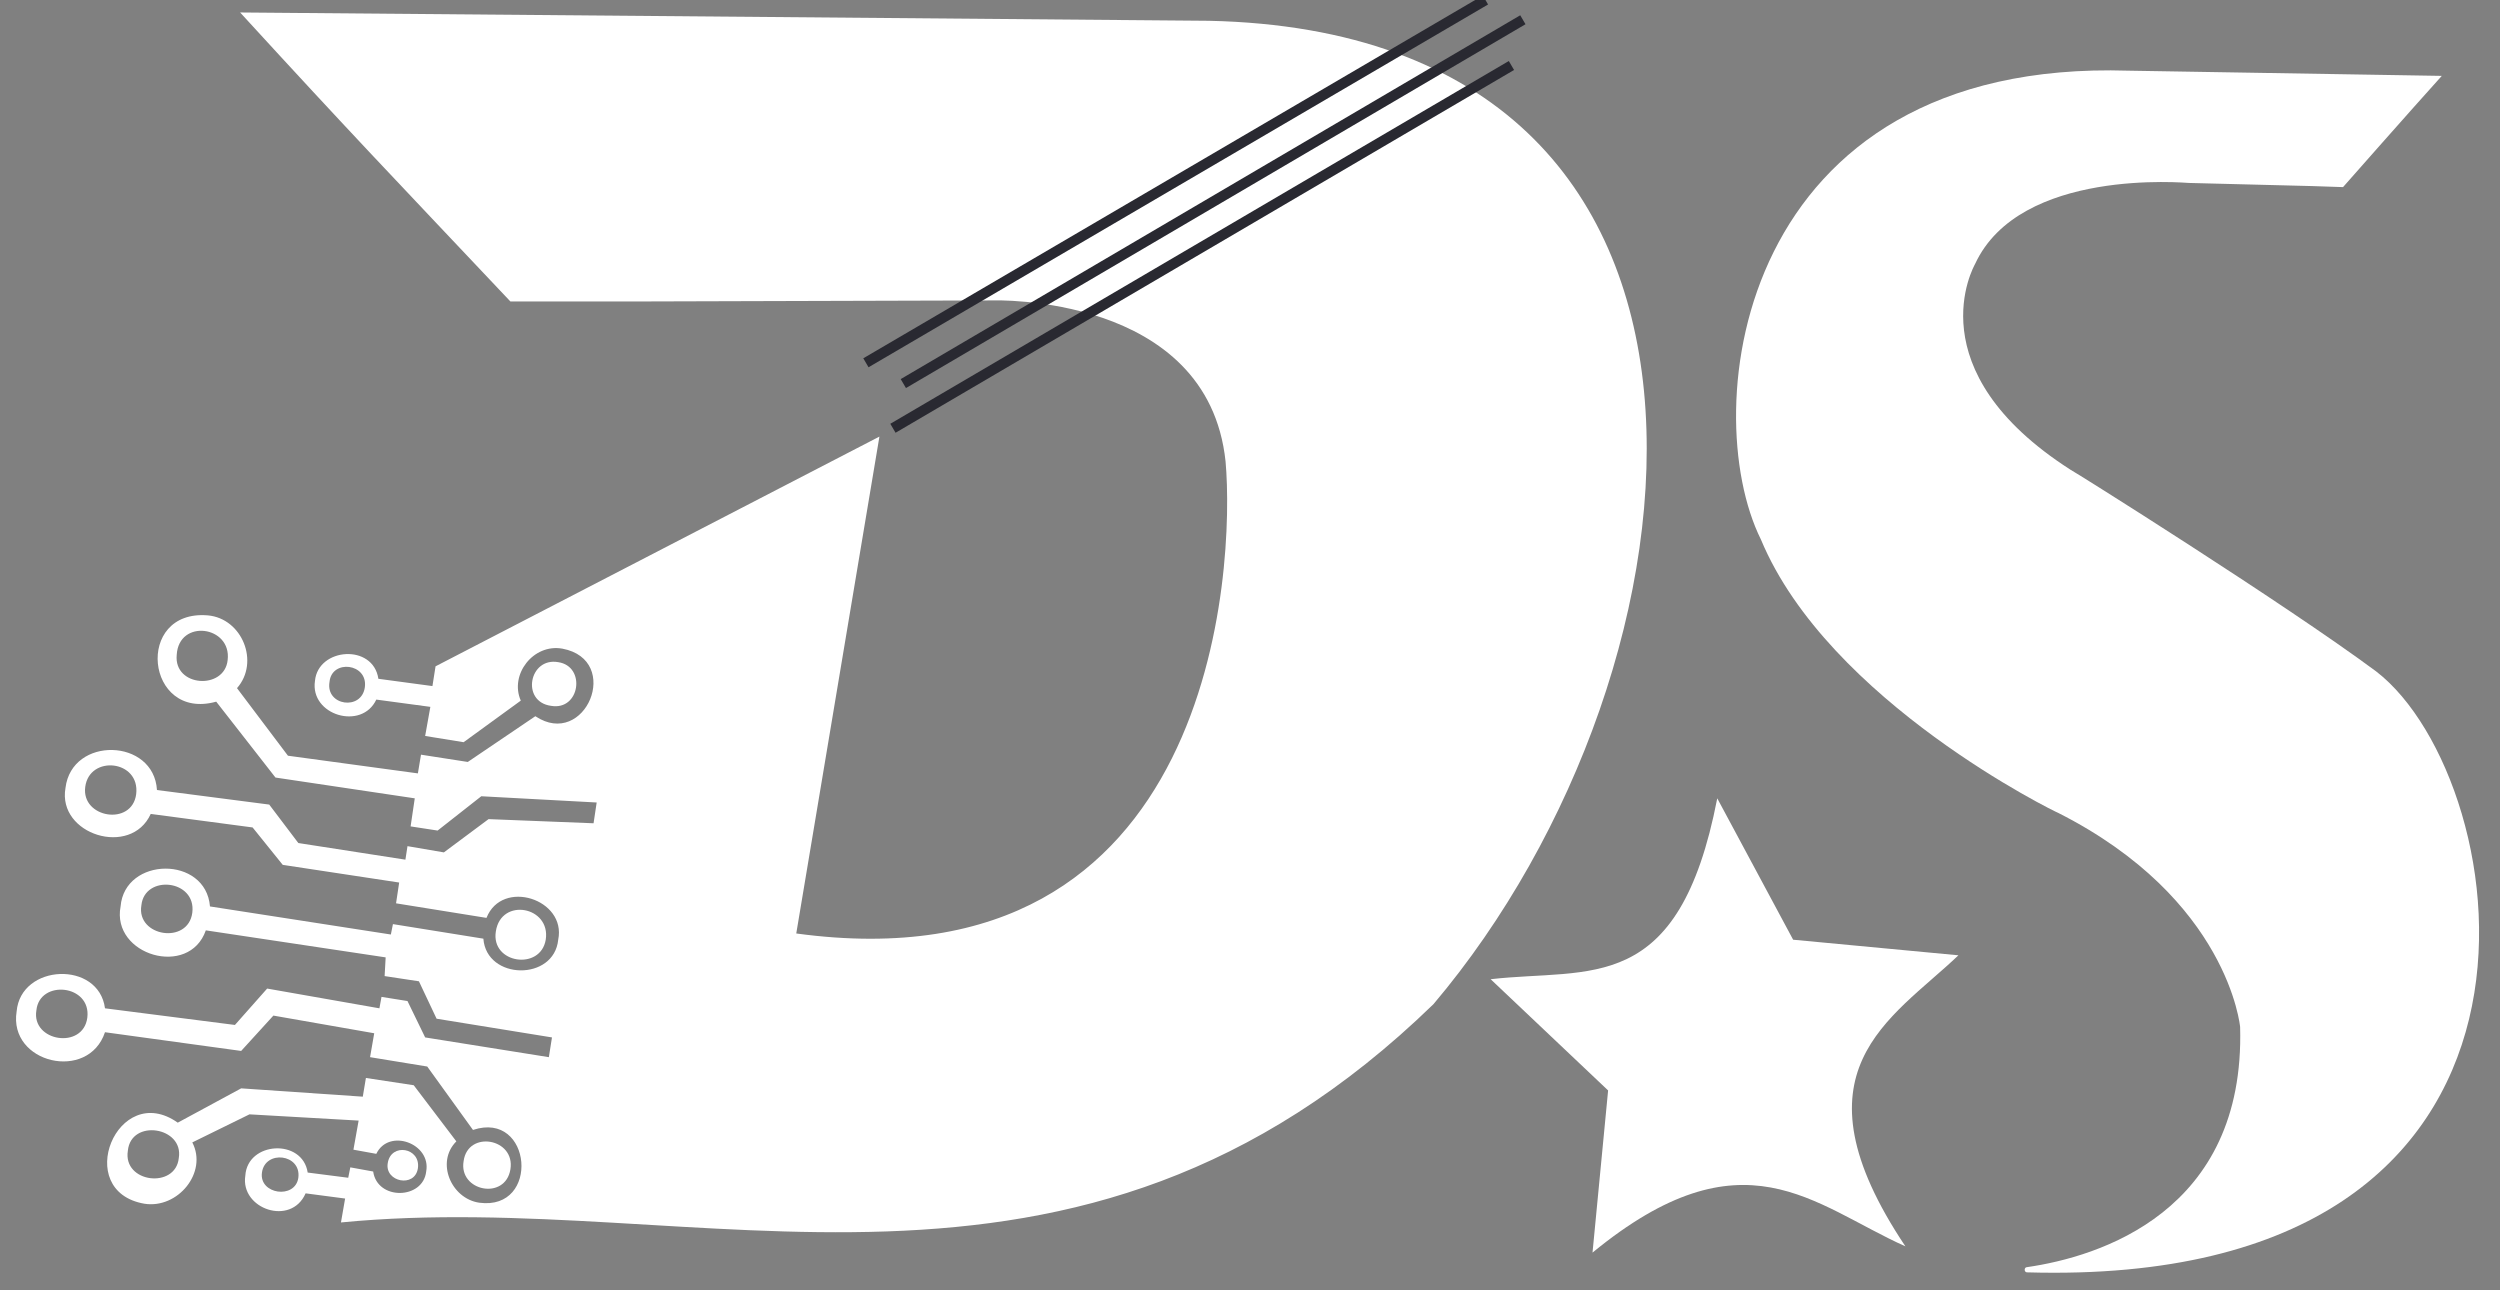 <?xml version="1.0" encoding="utf-8"?>
<!-- Generator: Adobe Illustrator 24.2.0, SVG Export Plug-In . SVG Version: 6.00 Build 0)  -->
<svg version="1.1" id="Layer_1" xmlns="http://www.w3.org/2000/svg" xmlns:xlink="http://www.w3.org/1999/xlink" x="0px" y="0px"
	 viewBox="0 0 240.5 124.1" style="enable-background:new 0 0 240.5 124.1;" xml:space="preserve">
<rect x="0" y="0" width="240.5" height="124.1" fill="#808080" stroke="none"/>
<style type="text/css">
	.st0{fill:#FFFFFF;}
	.st1{fill:none;stroke:#292931;stroke-miterlimit:10;}
</style>
<g>
	<path class="st0" d="M228.6,64.6c-8.9-6.6-29.3-19.4-29.4-19.4l0,0c-15-9.6-9.3-19.6-9.2-19.8l0,0c4.3-9.3,20.3-7.8,20.6-7.8l0,0
		c3.6,0.1,11.8,0.3,11.8,0.3l3,0.1c0,0,6.7-7.6,9.5-10.7l-30.1-0.5c-37.7-1.2-41.6,32.6-35.4,45.1c6.5,15.6,28.5,26.3,28.6,26.3l0,0
		c16.4,8.3,17.5,20.6,17.5,20.6c0.5,17.8-13.6,22.1-20.5,23.1c-0.3,0-0.3,0.5,0,0.5C250,124,242.2,75.1,228.6,64.6z"/>
	<path class="st0" d="M165.2,76.8c-3.7,19.1-12.2,16.3-21.8,17.4l11.3,10.7l-1.5,15.6c14.5-11.9,21.2-4.6,30.1-0.6
		c-11.3-16.9-1.4-21.8,5.1-28l-15.9-1.5L165.2,76.8z"/>
	<g>
		<path class="st0" d="M49.1,112.5c0.5-3-4.1-3.8-4.5-0.8C44.1,114.6,48.6,115.5,49.1,112.5z"/>
		<path class="st0" d="M116.3,2L23.1,1.2l0,0C34,13.1,37.3,16.5,49.1,29c5.5,0,3.8,0,12.8,0l33.6-0.1c0,0,20.7-0.7,22.4,15.5
			c0.9,10.1-0.9,50.9-41.3,45.4l8-47.8L41.9,64.1L41.6,66l-5.2-0.7c-0.5-3.4-5.8-3-6.1,0.2c-0.5,3.3,4.5,4.8,5.9,1.8l5.2,0.7
			l-0.5,2.8l3.7,0.6l5.5-4c-1.1-2.5,1.2-5.5,4-5c5.8,1.1,2.2,9.7-2.6,6.5L45,73.3l-4.5-0.7l-0.3,1.8l-12.5-1.7l-4.9-6.5
			c2.2-2.5,0.5-6.7-2.8-7c-7.1-0.6-6,10.2,0.8,8.3l5.7,7.3l13.4,2l-0.4,2.7l2.6,0.4l4.2-3.3l11.1,0.6l-0.3,2L47,78.8L42.7,82
			l-3.5-0.6L39,82.7l-10.3-1.6l-2.8-3.7L15.1,76c-0.3-5-8.2-5.2-8.8-0.2c-0.8,4.5,6.3,6.7,8.2,2.5l9.8,1.3l2.9,3.6l11.2,1.7l-0.3,2
			l8.7,1.4c1.5-3.8,7.7-1.8,6.9,2.1c-0.4,4-6.9,3.9-7.2-0.1l-8.7-1.4l-0.2,1l-17.4-2.7l0,0c-0.4-4.9-8.2-4.8-8.6,0
			c-0.9,4.7,6.6,6.9,8.2,2.3l17.3,2.6L37,93.9l3.3,0.5L42,98l11.1,1.8l-0.3,1.9l-11.9-1.9l-1.7-3.5l-2.5-0.4L36.5,97l-10.8-1.9
			l-3.1,3.5L10.1,97c-0.6-4.6-8.1-4.3-8.5,0.3c-0.8,5,6.9,6.8,8.5,2l13.1,1.8l3.1-3.4l9.7,1.7l-0.4,2.3l5.5,0.9l4.4,6.1
			c5.7-1.9,6.5,7.8,0.6,7c-2.7-0.4-4.2-3.9-2.2-5.9l-4.1-5.4l-4.6-0.7l-0.3,1.8l-11.7-0.8l-6.1,3.3c-5.8-4.1-10.2,6.6-3.2,7.8
			c3.2,0.5,6.1-3,4.6-5.9l5.5-2.7l10.5,0.6l-0.5,2.8l2.2,0.4l0,0c1.2-2.5,5.3-1,4.8,1.7c-0.3,2.7-4.7,2.8-5.1,0l0,0l-2.2-0.4l-0.2,1
			l-3.9-0.5l0,0c-0.5-3.3-5.8-3-6,0.3c-0.5,3.2,4.4,4.9,5.8,1.7l0,0l3.8,0.5l-0.4,2.3c34.6-3.4,70.4,12.7,105.1-21
			C165.3,64.2,171.7,3.2,116.3,2z M35.1,66.1c-0.3,2.3-3.8,1.8-3.4-0.5C31.9,63.4,35.4,63.8,35.1,66.1z M21.9,63.5
			c-0.3,2.9-5.2,2.6-4.9-0.5C17.2,59.5,22.3,60.2,21.9,63.5z M13.1,76.4c-0.4,3.1-5.3,2.3-4.9-0.7C8.6,72.6,13.5,73.1,13.1,76.4z
			 M18.5,87.8c-0.4,3.1-5.4,2.3-4.9-0.7C13.9,84.1,18.9,84.6,18.5,87.8z M8.4,97.9C8,101,3,100.2,3.5,97.2
			C3.8,94.2,8.8,94.7,8.4,97.9z M17.2,111.4c-0.3,3-5.4,2.4-4.9-0.7C12.6,107.6,17.7,108.4,17.2,111.4z M28.7,113.3
			c-0.3,2.1-3.8,1.6-3.5-0.5C25.5,110.6,29,111,28.7,113.3z"/>
		<path class="st0" d="M40.2,112.4c0.3-2-2.6-2.5-2.9-0.5C37,113.7,39.9,114.3,40.2,112.4z"/>
		<path class="st0" d="M52.5,90.4c0.5-3.2-4.3-4.1-4.8-0.8C47.2,92.7,52,93.4,52.5,90.4z"/>
		<path class="st0" d="M53,67.9c2.8,0.5,3.4-3.8,0.7-4.2C50.9,63.2,50.1,67.5,53,67.9z"/>
	</g>
	<path class="st1" d="M85.9,41.2l59.5-34.9"/>
	<line class="st1" x1="86.9" y1="36.9" x2="146.5" y2="1.9"/>
	<line class="st1" x1="83.3" y1="34.9" x2="142.9" y2="0"/>
</g>
</svg>

